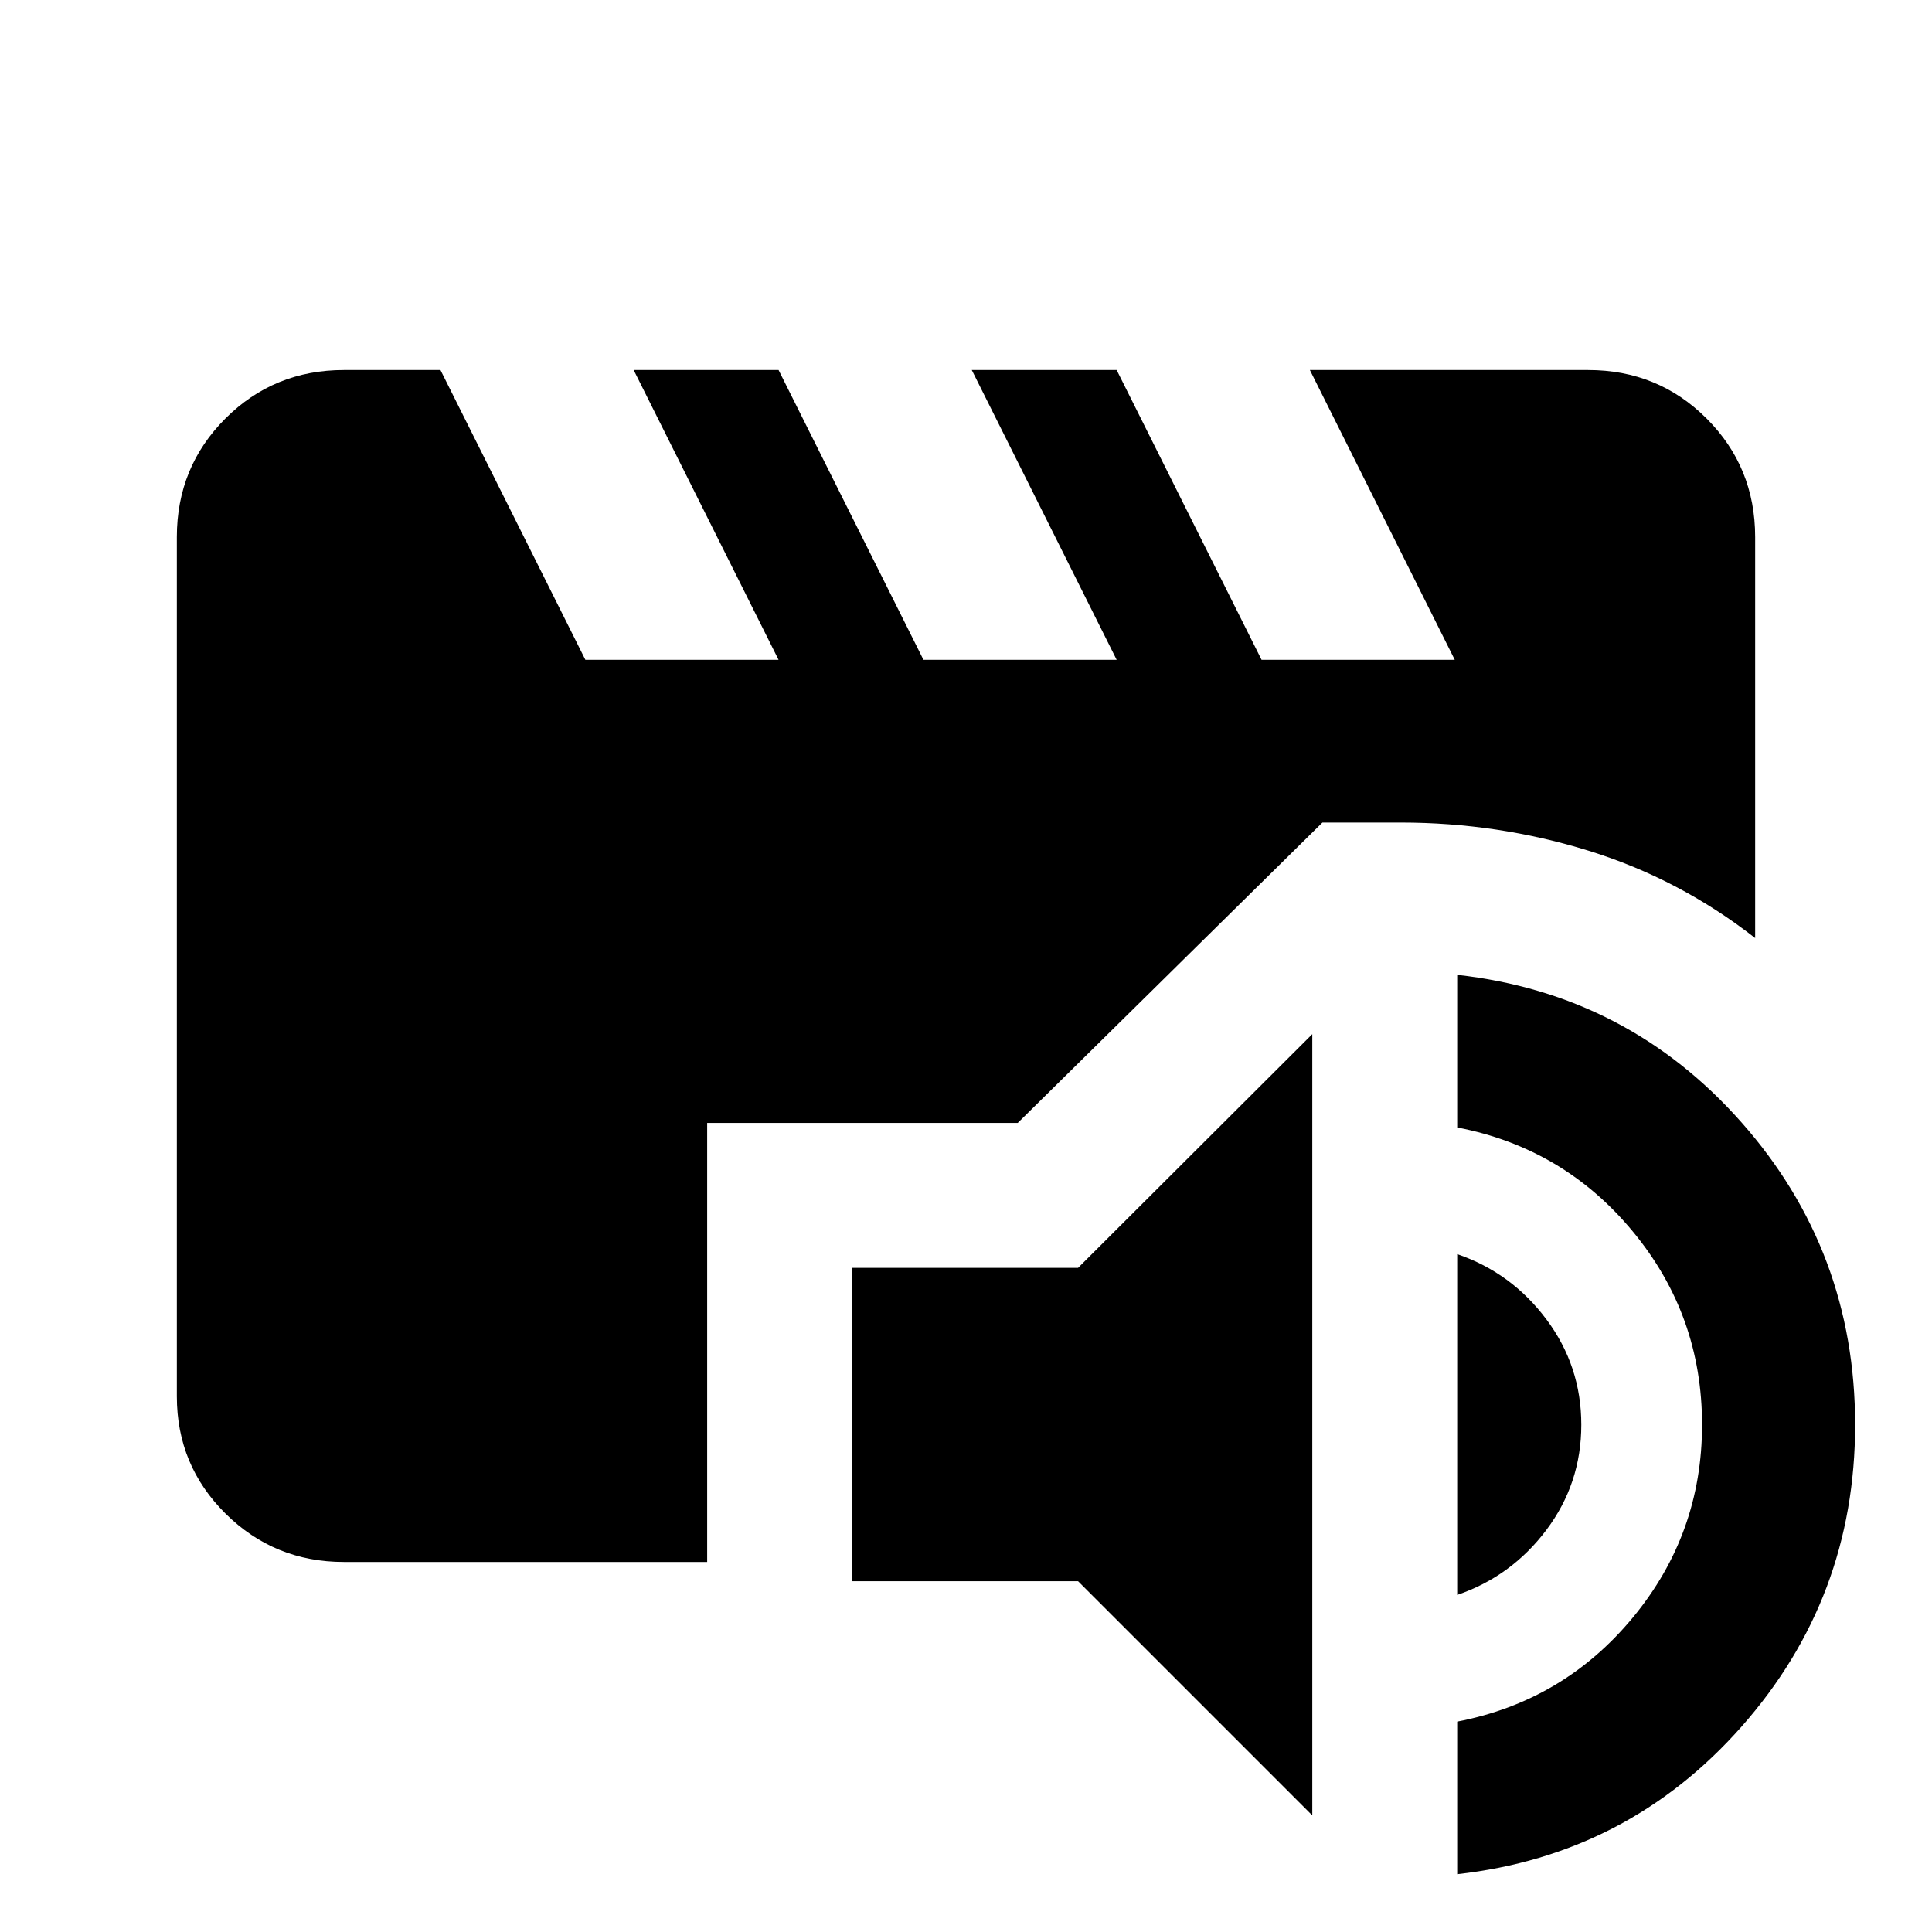 <svg xmlns="http://www.w3.org/2000/svg" height="20" viewBox="0 -960 960 960" width="20"><path d="M652.07-57.93 535.7-174.3H423.39v-155.72H535.7l116.37-116.13v388.22Zm72 29.21v-75.82q52.95-10.2 87.31-51.75 34.36-41.56 34.36-95.75 0-54.44-34.36-95.99-34.36-41.56-87.31-51.75v-75.83q84.86 9.48 141.3 73.35 56.43 63.87 56.43 150.22 0 86.11-56.43 149.98-56.44 63.86-141.3 73.34Zm0-138.78v-169.33q26.95 9.2 44.31 32.4 17.36 23.19 17.36 52.39 0 29.19-17.36 52.27-17.36 23.07-44.31 32.27Zm-553.2-16.37q-34.54 0-58.77-23.99-24.23-23.99-24.23-58.29v-426.98q0-34.78 24.11-58.89t58.89-24.11h48l72 144h96l-72-144h72l72 144h96l-72-144h72l72 144h96l-72-144h138.26q34.78 0 58.89 24.11t24.11 58.89v199.24q-37.67-29.44-82.83-43.41-45.15-13.98-93.3-13.98h-38.89L505.7-402.02H351.39v218.15H170.87Z"/></svg>